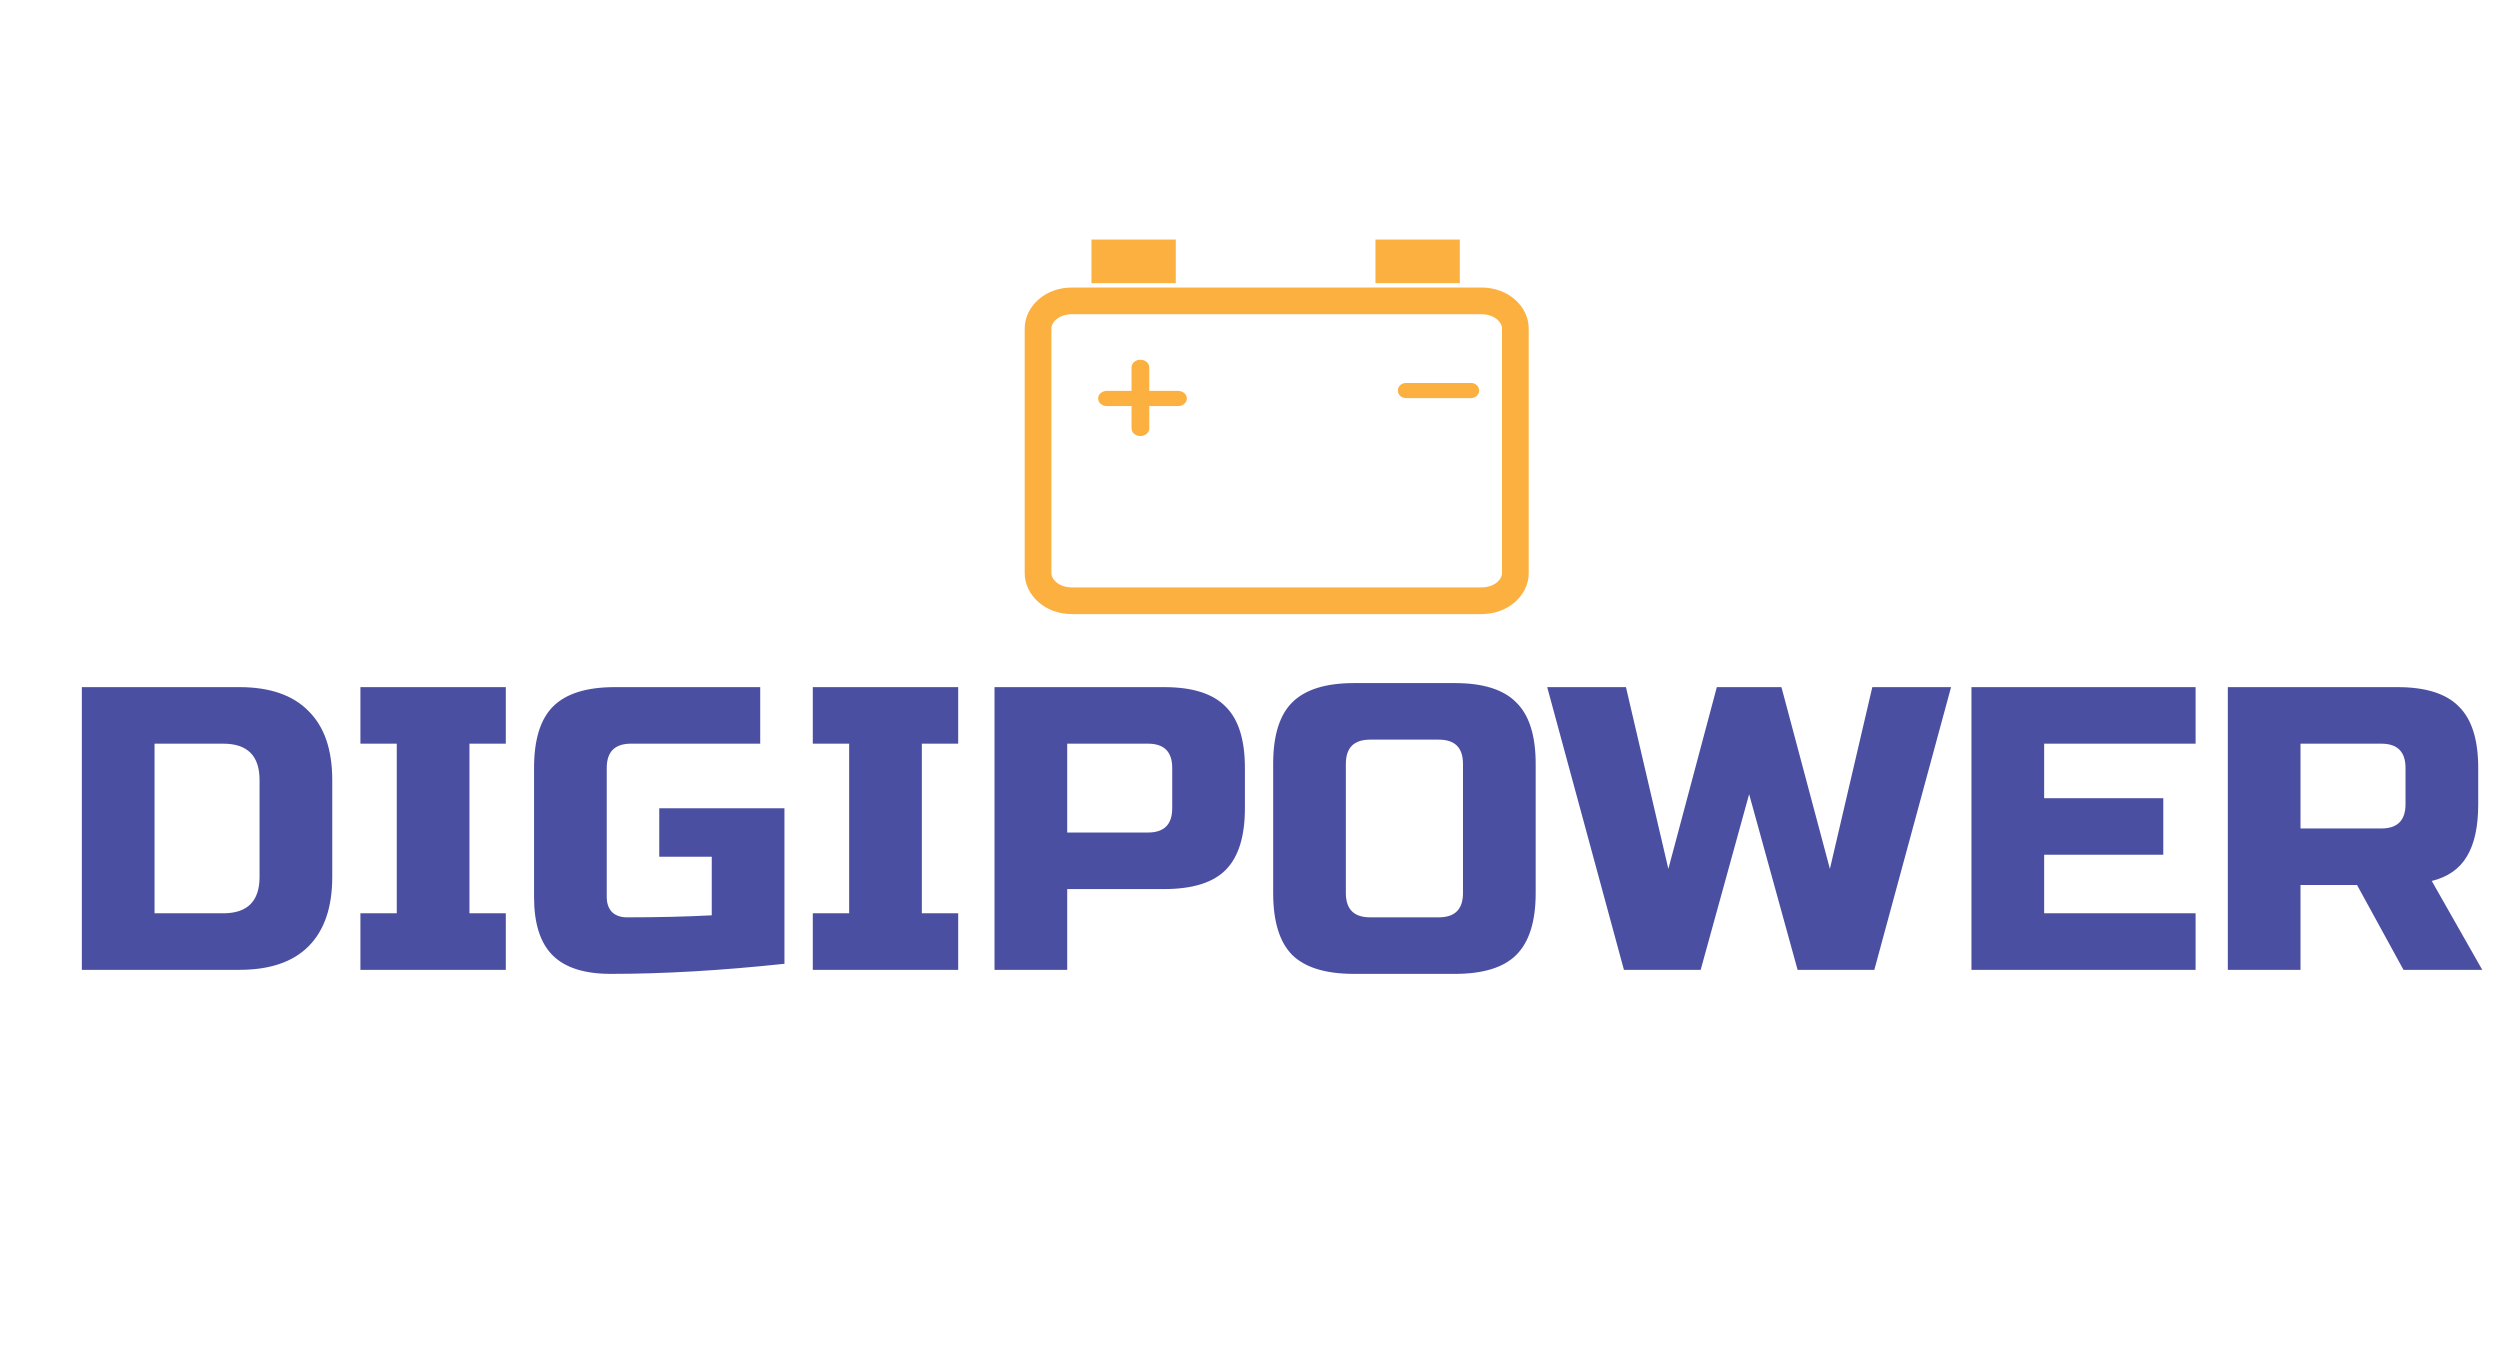 <svg width="220" height="120" viewBox="0 0 749 265" fill="none" xmlns="http://www.w3.org/2000/svg">
<path d="M71.713 134.091C80.829 134.091 87.725 136.471 92.404 141.23C97.163 145.909 99.543 152.806 99.543 161.921V190.961C99.543 200.076 97.163 207.014 92.404 211.773C87.725 216.452 80.829 218.791 71.713 218.791H24.523V134.091H71.713ZM77.763 161.921C77.763 154.661 74.133 151.031 66.873 151.031H46.303V201.851H66.873C74.133 201.851 77.763 198.221 77.763 190.961V161.921ZM151.54 218.791H107.98V201.851H118.87V151.031H107.98V134.091H151.54V151.031H140.65V201.851H151.54V218.791ZM235.021 216.976C216.145 218.993 198.801 220.001 182.991 220.001C175.085 220.001 169.277 218.146 165.567 214.435C161.856 210.724 160.001 204.916 160.001 197.011V158.291C160.001 149.821 161.896 143.69 165.688 139.899C169.56 136.027 175.731 134.091 184.201 134.091H227.761V151.031H189.041C184.201 151.031 181.781 153.451 181.781 158.291V197.011C181.781 198.866 182.305 200.359 183.354 201.488C184.483 202.537 185.975 203.061 187.831 203.061C197.107 203.061 205.577 202.859 213.241 202.456V184.911H197.511V170.391H235.021V216.976ZM287.074 218.791H243.514V201.851H254.404V151.031H243.514V134.091H287.074V151.031H276.184V201.851H287.074V218.791ZM297.955 134.091H348.775C357.245 134.091 363.375 136.027 367.167 139.899C371.039 143.69 372.975 149.821 372.975 158.291V170.391C372.975 178.861 371.039 185.032 367.167 188.904C363.375 192.695 357.245 194.591 348.775 194.591H319.735V218.791H297.955V134.091ZM351.195 158.291C351.195 153.451 348.775 151.031 343.935 151.031H319.735V177.651H343.935C348.775 177.651 351.195 175.231 351.195 170.391V158.291ZM438.31 157.081C438.31 152.241 435.89 149.821 431.05 149.821H410.48C405.64 149.821 403.22 152.241 403.22 157.081V195.801C403.22 200.641 405.64 203.061 410.48 203.061H431.05C435.89 203.061 438.31 200.641 438.31 195.801V157.081ZM460.09 195.801C460.09 204.271 458.154 210.442 454.282 214.314C450.491 218.105 444.36 220.001 435.89 220.001H405.64C397.17 220.001 390.999 218.105 387.127 214.314C383.336 210.442 381.44 204.271 381.44 195.801V157.081C381.44 148.611 383.336 142.48 387.127 138.689C390.999 134.817 397.17 132.881 405.64 132.881H435.89C444.36 132.881 450.491 134.817 454.282 138.689C458.154 142.48 460.09 148.611 460.09 157.081V195.801ZM533.72 134.091L548.24 188.541L560.945 134.091H584.54L561.55 218.791H538.56L524.04 166.156L509.52 218.791H486.53L463.54 134.091H487.135L499.84 188.541L514.36 134.091H533.72ZM657.802 218.791H590.647V134.091H657.802V151.031H612.427V167.366H648.122V184.306H612.427V201.851H657.802V218.791ZM667.454 134.091H718.274C726.744 134.091 732.875 136.027 736.666 139.899C740.538 143.69 742.474 149.821 742.474 158.291V169.181C742.474 175.876 741.345 181.079 739.086 184.79C736.908 188.501 733.399 190.961 728.559 192.171L743.684 218.791H720.089L706.174 193.381H689.234V218.791H667.454V134.091ZM720.694 158.291C720.694 153.451 718.274 151.031 713.434 151.031H689.234V176.441H713.434C718.274 176.441 720.694 174.021 720.694 169.181V158.291Z" fill="#4B4FA2"/>
<path d="M348.264 9.054H331V4H348.264V9.054Z" stroke="#FBB040" stroke-width="8" stroke-miterlimit="10"/>
<path d="M433.355 9.054H416.091V4H433.355V9.054Z" stroke="#FBB040" stroke-width="8" stroke-miterlimit="10"/>
<path d="M421.229 47.5H440.725C442.066 47.5 443.154 46.486 443.154 45.234C443.154 43.982 442.066 42.966 440.725 42.966H421.229C419.884 42.966 418.8 43.981 418.8 45.234C418.8 46.486 419.884 47.5 421.229 47.5Z" fill="#FBB040"/>
<path d="M331.653 49.894H339.011V56.586C339.011 57.849 340.198 58.87 341.664 58.87C343.128 58.87 344.316 57.849 344.316 56.586V49.894H352.929C354.395 49.894 355.582 48.874 355.582 47.612C355.582 46.352 354.395 45.33 352.929 45.33H344.316V38.282C344.316 37.021 343.129 36 341.664 36C340.198 36 339.011 37.021 339.011 38.282V45.33H331.653C330.184 45.33 329 46.352 329 47.612C329 48.873 330.186 49.894 331.653 49.894Z" fill="#FBB040"/>
<path d="M454 99.996C454 104.001 450.026 108.213 443.844 108.213H321.156C314.974 108.213 311 104.001 311 99.996V26.588C311 22.582 314.974 18.371 321.156 18.371H443.844C450.026 18.371 454 22.582 454 26.588V99.996Z" stroke="#FBB040" stroke-width="8" stroke-miterlimit="10"/>
</svg>
